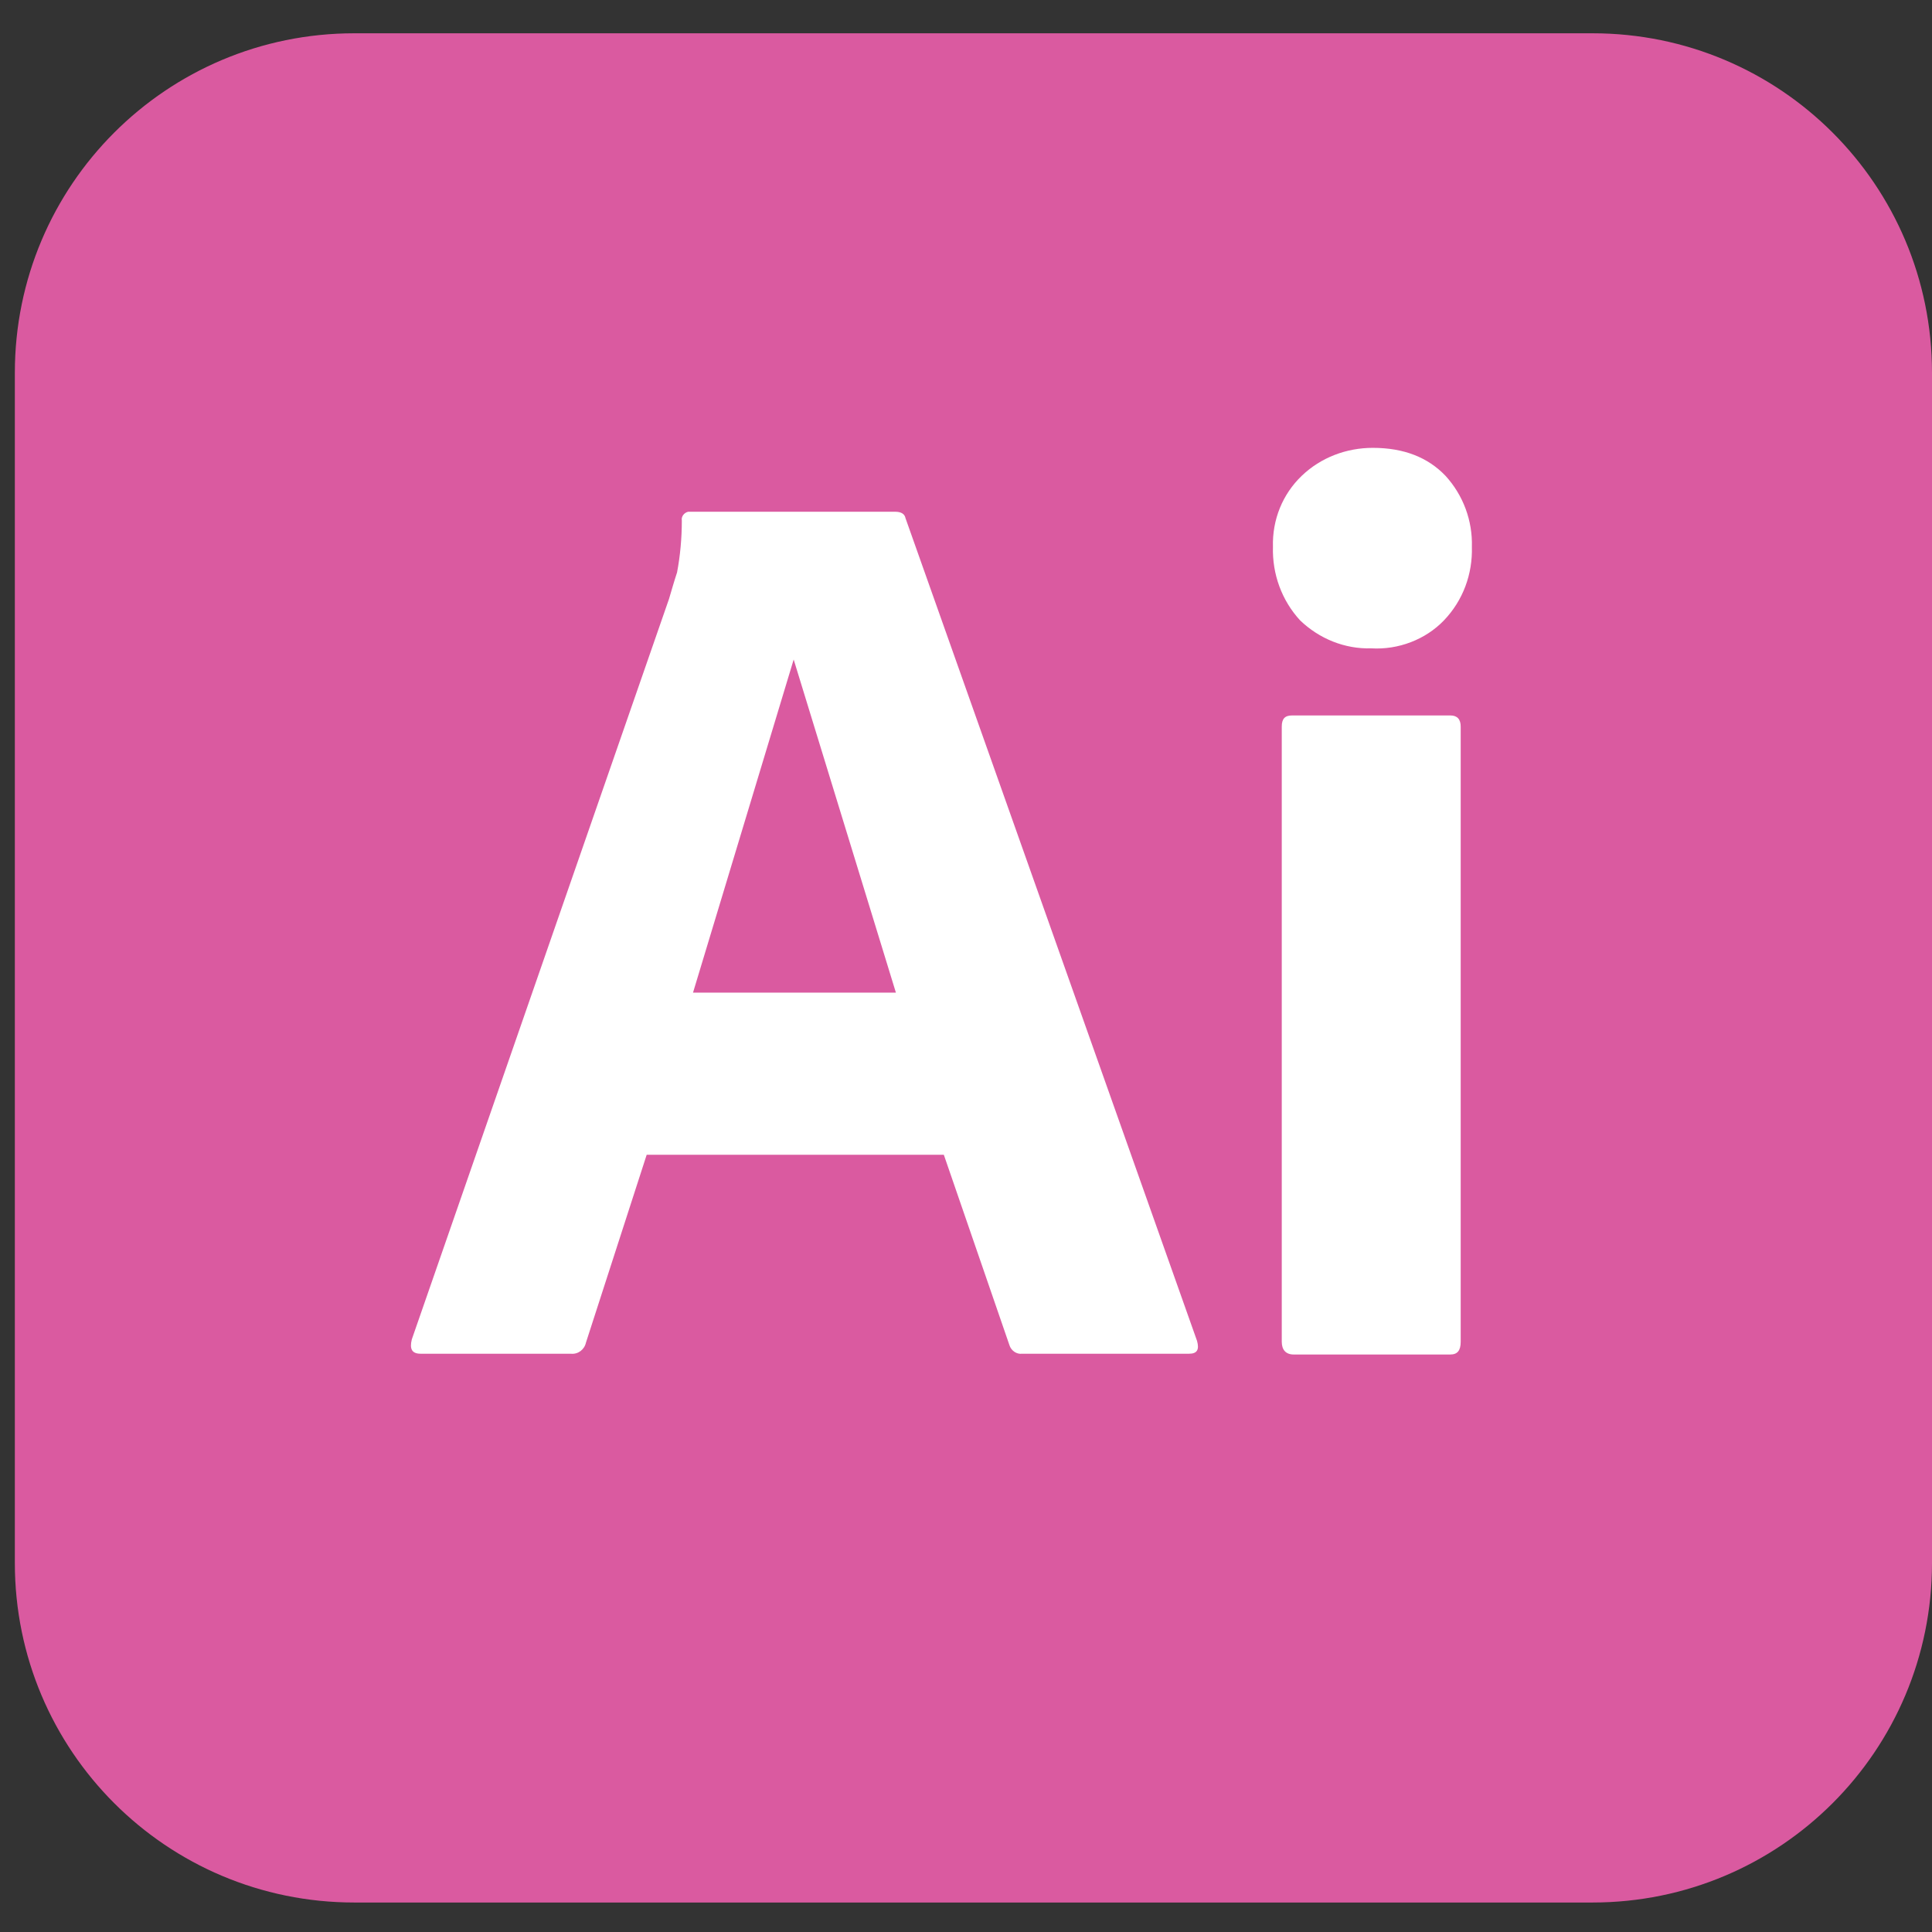 <svg width="57" height="57" viewBox="0 0 57 57" fill="none" xmlns="http://www.w3.org/2000/svg">
<rect x="0" y="0" width="57" height="57" fill="#333333" stroke="none"/>
<g clip-path="url(#clip0_53_1925)">
<path d="M10.454 0.982H46.984C52.522 0.982 57 5.46 57 10.998V46.114C57 51.652 52.522 56.13 46.984 56.13H10.454C4.915 56.13 0.438 51.652 0.438 46.114V10.998C0.438 5.46 4.915 0.982 10.454 0.982Z" fill="#DA5AA0"/>
<path d="M27.846 34.07H19.079L17.288 39.609C17.241 39.821 17.052 39.962 16.84 39.939H12.41C12.15 39.939 12.08 39.797 12.15 39.515L19.739 17.667C19.81 17.432 19.881 17.172 19.975 16.89C20.069 16.395 20.116 15.876 20.116 15.358C20.093 15.24 20.187 15.122 20.305 15.098H26.409C26.597 15.098 26.692 15.169 26.715 15.287L35.317 39.562C35.388 39.821 35.317 39.939 35.082 39.939H30.156C29.991 39.962 29.826 39.844 29.779 39.679L27.846 34.07ZM20.446 29.286H26.432L23.416 19.458L20.446 29.286ZM40.455 19.128C39.677 19.152 38.923 18.846 38.358 18.304C37.816 17.715 37.533 16.937 37.556 16.135C37.533 15.334 37.839 14.58 38.405 14.038C38.97 13.496 39.725 13.213 40.502 13.213C41.421 13.213 42.129 13.496 42.647 14.038C43.169 14.609 43.448 15.362 43.425 16.135C43.448 16.937 43.165 17.714 42.6 18.304C42.058 18.869 41.256 19.176 40.455 19.128ZM37.816 39.585V21.438C37.816 21.203 37.91 21.108 38.122 21.108H42.788C43 21.108 43.095 21.226 43.095 21.438V39.585C43.095 39.844 43 39.962 42.788 39.962H38.169C37.933 39.962 37.816 39.821 37.816 39.585Z" fill="white"/>
</g>
<defs>
<clipPath id="clip0_53_1925">
<rect width="56.562" height="56.562" fill="white" transform="translate(0.438 0.274)"/>
</clipPath>
</defs>
</svg>
